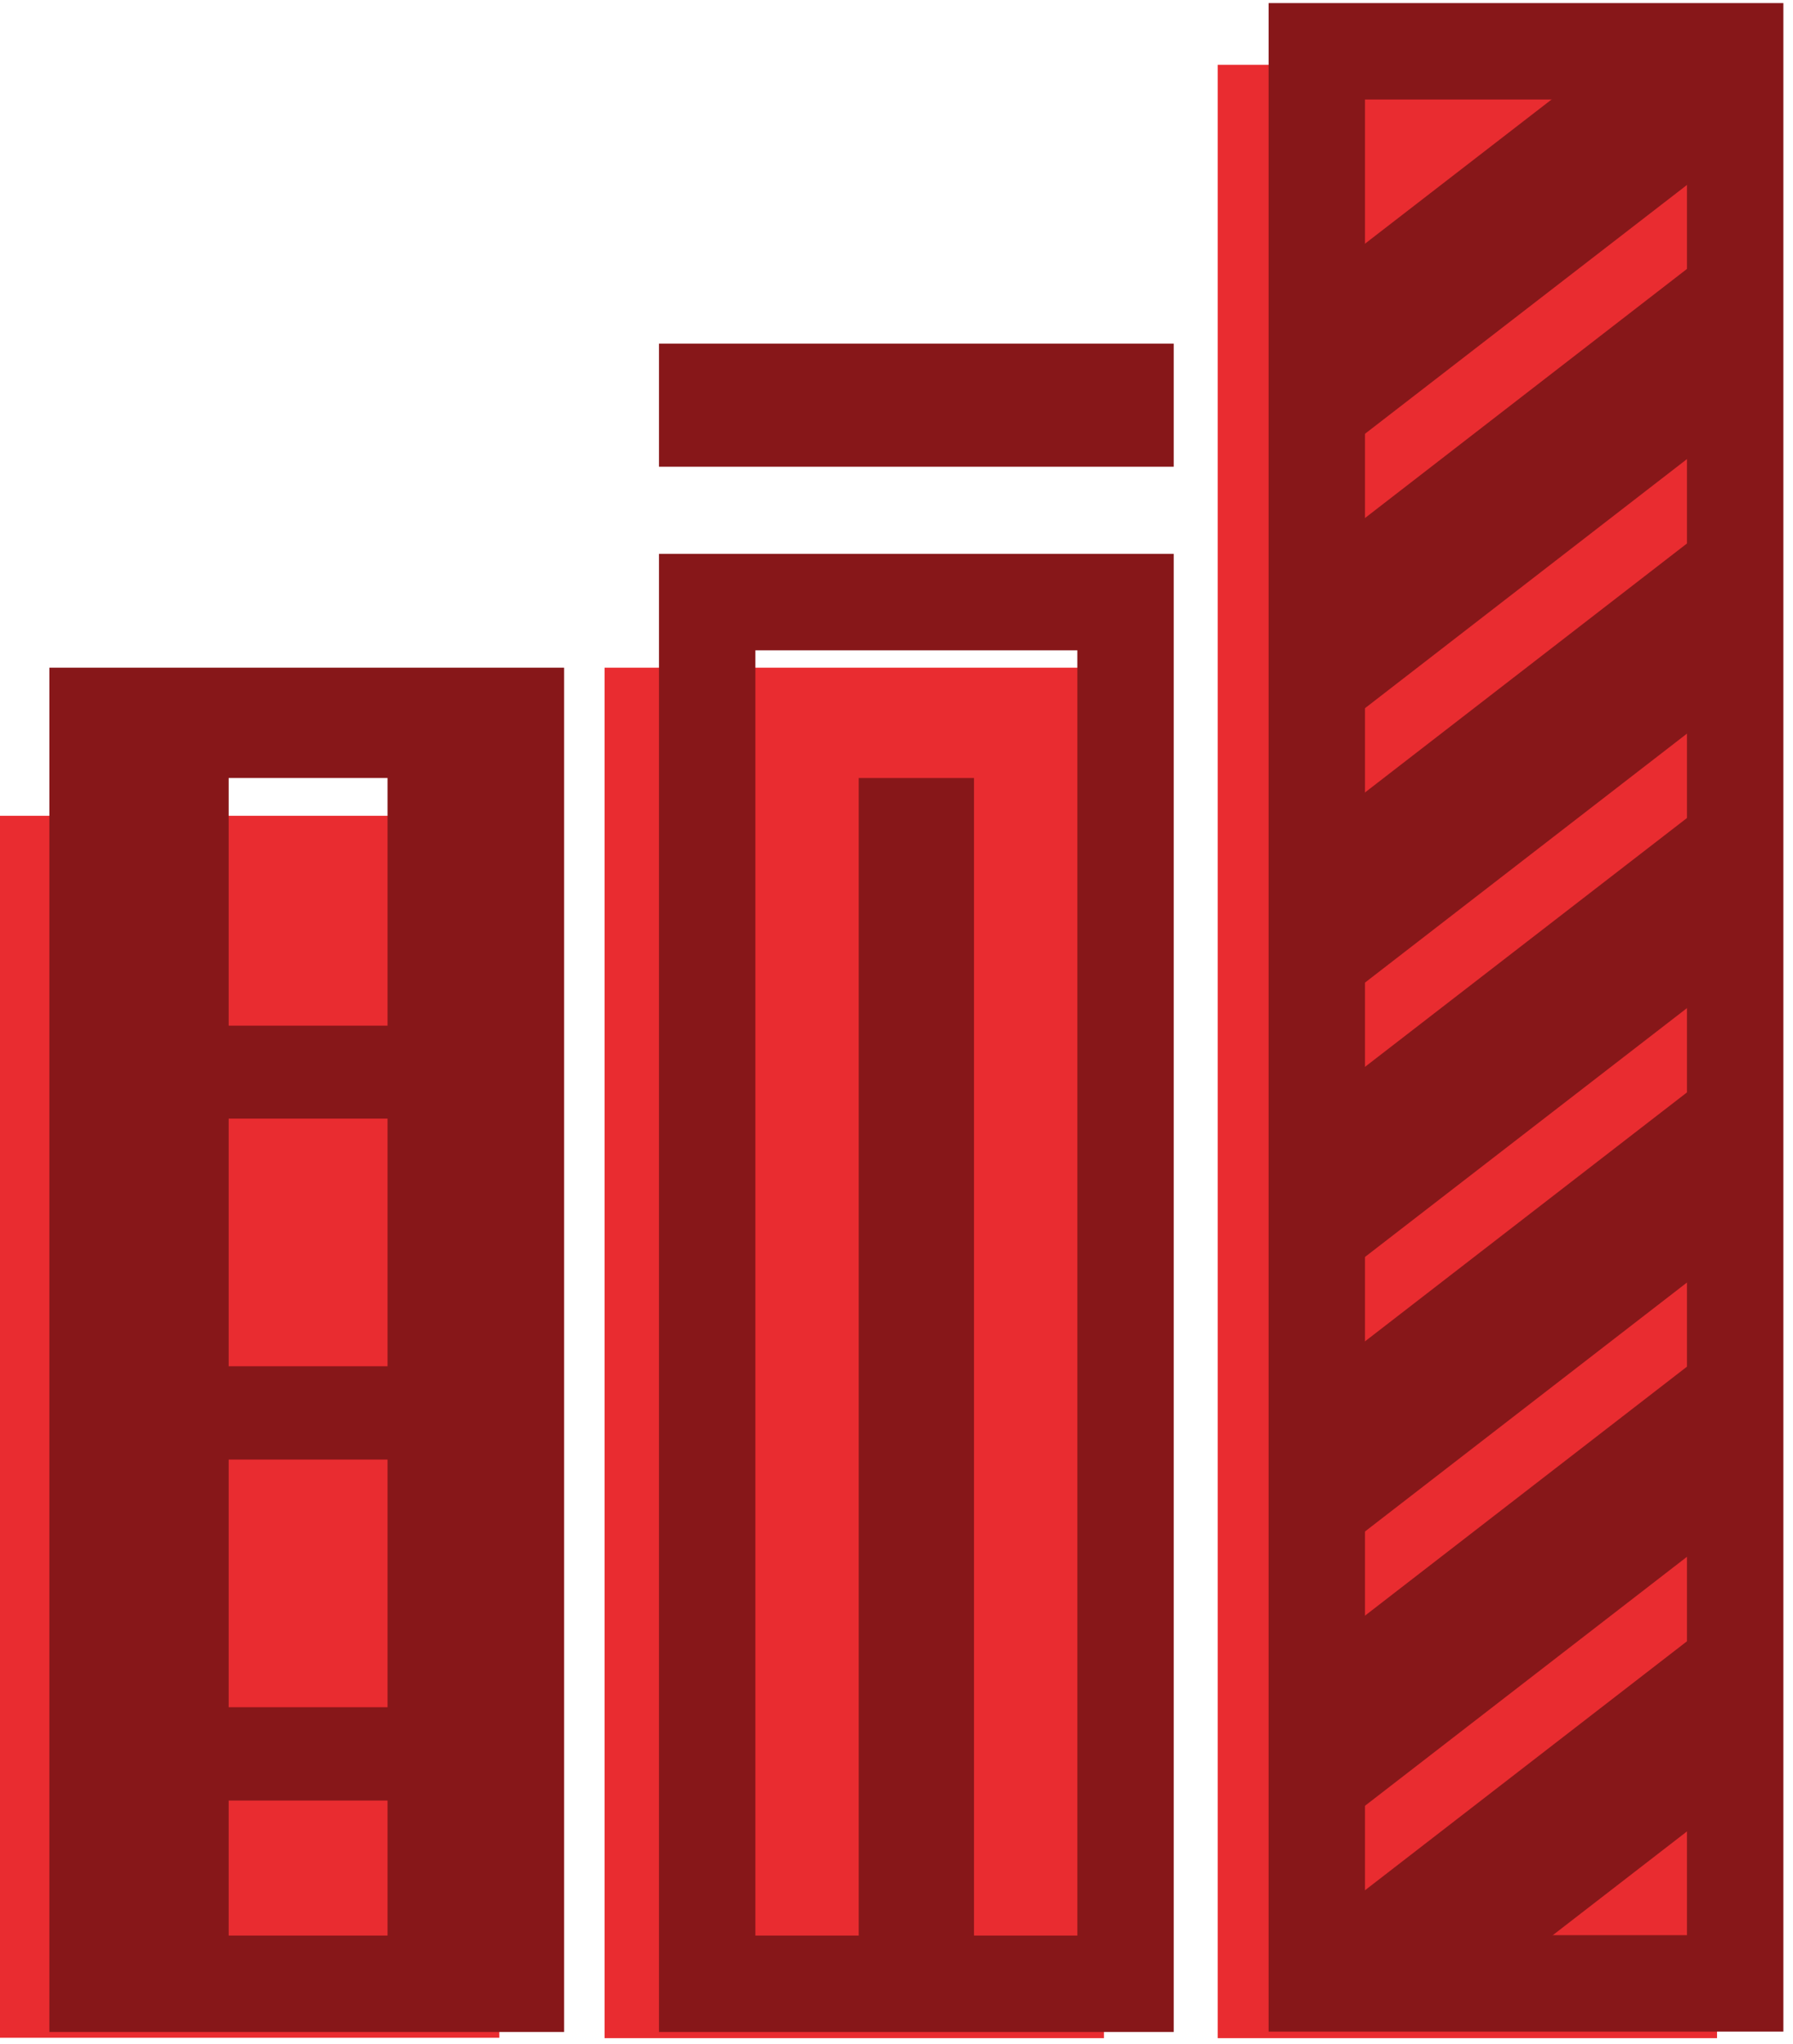 <?xml version="1.0" encoding="utf-8"?>
<!-- Generator: Adobe Illustrator 19.0.0, SVG Export Plug-In . SVG Version: 6.00 Build 0)  -->
<svg version="1.1" id="Layer_1" xmlns="http://www.w3.org/2000/svg" xmlns:xlink="http://www.w3.org/1999/xlink" x="0px" y="0px"
	 viewBox="0 0 465 530" style="enable-background:new 0 0 465 530;" xml:space="preserve">
<style type="text/css">
	.st0{fill:#E92C30;}
	.st1{fill:none;stroke:#871719;stroke-width:25;stroke-miterlimit:10;}
	.st2{fill:#871719;}
	.st3{clip-path:url(#XMLID_61_);}
	.st4{fill:none;stroke:#871719;stroke-width:39;stroke-miterlimit:10;}
</style>
<rect id="XMLID_95_" x="315.8" y="16.8" class="st0" width="129.5" height="511.6"/>
<rect id="XMLID_2987_" x="156.8" y="173.1" class="st0" width="129.5" height="355.3"/>
<rect id="XMLID_2988_" y="211.5" class="st0" width="129.5" height="316.8"/>
<rect id="XMLID_2979_" x="183.4" y="156.1" class="st1" width="108.5" height="358.2"/>
<rect id="XMLID_2911_" x="25.3" y="185.6" class="st1" width="108.5" height="328.7"/>
<g id="XMLID_191_">
	<path id="XMLID_2916_" class="st2" d="M134.2,185.6H25.7v328.7h33.6v-47.5h41.2v47.5h33.6V185.6z M100.6,442.6H59.3v-64.2h41.2
		V442.6z M100.6,354.2H59.3v-64.2h41.2V354.2z M100.6,265.9H59.3v-64.2h41.2V265.9z"/>
</g>
<g id="XMLID_2919_">
	<defs>
		<rect id="XMLID_2920_" x="341.5" y="13.3" width="108.5" height="500.9"/>
	</defs>
	<clipPath id="XMLID_61_">
		<use xlink:href="#XMLID_2920_"  style="overflow:visible;"/>
	</clipPath>
	<g id="XMLID_2893_" class="st3">
		<line id="XMLID_2_" class="st4" x1="268.6" y1="153.8" x2="492" y2="-18.8"/>
		<line id="XMLID_7_" class="st4" x1="271.7" y1="222.6" x2="495" y2="49.9"/>
		<line id="XMLID_6_" class="st4" x1="274.7" y1="291.4" x2="498.1" y2="118.7"/>
		<line id="XMLID_5_" class="st4" x1="277.8" y1="360.1" x2="501.2" y2="187.5"/>
		<line id="XMLID_4_" class="st4" x1="280.9" y1="428.9" x2="504.2" y2="256.3"/>
		<line id="XMLID_3_" class="st4" x1="283.9" y1="497.7" x2="507.3" y2="325"/>
		<line id="XMLID_1_" class="st4" x1="287" y1="566.5" x2="510.4" y2="393.8"/>
	</g>
</g>
<rect id="XMLID_2908_" x="341.5" y="13.3" class="st1" width="108.5" height="500.9"/>
<rect id="XMLID_2948_" x="183.4" y="101.6" class="st1" width="108.5" height="6.9"/>
<rect id="XMLID_2922_" x="222.7" y="201.7" class="st2" width="29.9" height="312.5"/>
</svg>
